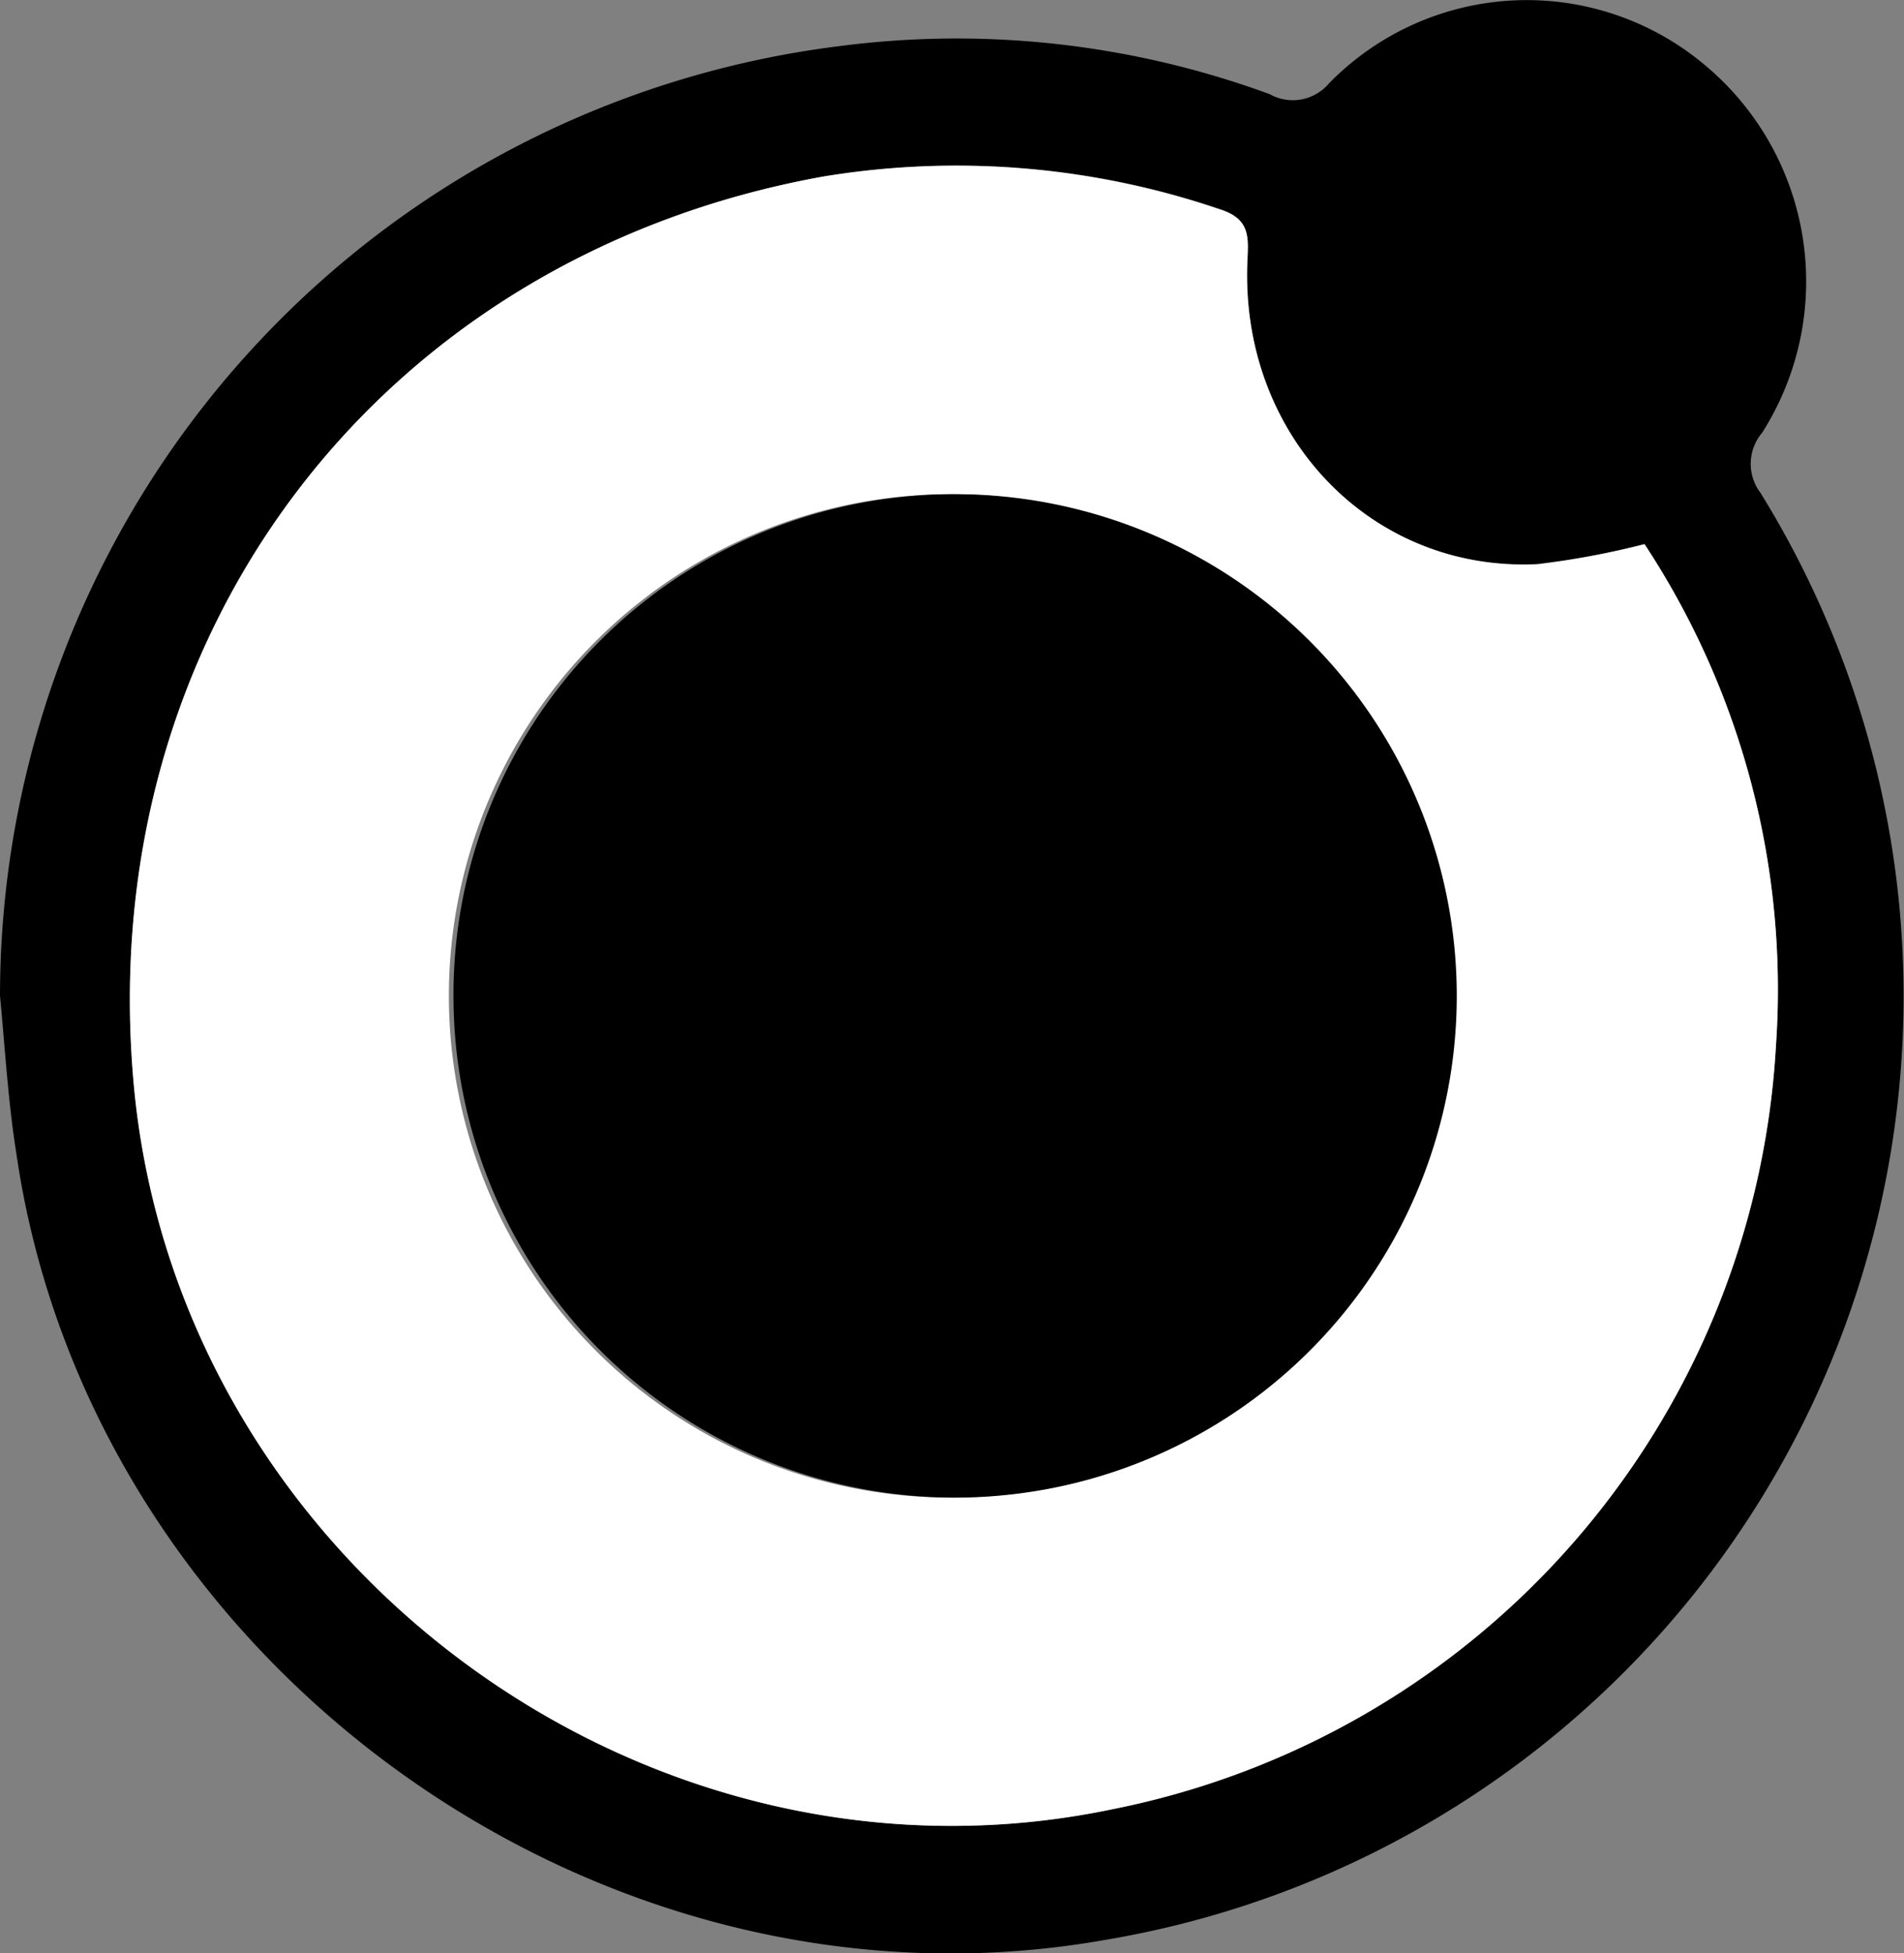 <svg xmlns="http://www.w3.org/2000/svg" viewBox="0 0 106.77 109.52"><rect x="0" y="0" width="106.77" height="109.52" fill="#808080" stroke="none"/><defs><style>.cls-1{fill:#fff;}</style></defs><g id="Warstwa_2" data-name="Warstwa 2"><g id="Warstwa_1-2" data-name="Warstwa 1"><path d="M0,55.82A53.7,53.7,0,0,1,47.12,2.58,50.91,50.91,0,0,1,71.2,5.28a2.65,2.65,0,0,0,3.33-.61A15.51,15.51,0,0,1,95.46,3.53a15.8,15.8,0,0,1,3.35,20.74,2.69,2.69,0,0,0-.09,3.36,53.65,53.65,0,0,1-36.81,81.15c-28.4,5-56.88-15.61-61-44.15C.45,61.71.28,58.76,0,55.82ZM92.22,30.51a46.38,46.38,0,0,1-6,1.11c-9.35.47-16.7-7.23-16.27-17,.06-1.35.16-2.36-1.55-2.9A45.82,45.82,0,0,0,46.16,9.9C21.32,14.37,5.25,35.52,7.49,60.69c2.37,26.77,28.57,46.24,54.85,40.76A46.3,46.3,0,0,0,99.59,58.62,45.4,45.4,0,0,0,92.22,30.51Z"/><path class="cls-1" d="M92.22,30.51a45.4,45.4,0,0,1,7.37,28.11,46.3,46.3,0,0,1-37.25,42.83c-26.28,5.48-52.48-14-54.85-40.76C5.25,35.52,21.32,14.37,46.16,9.9A45.82,45.82,0,0,1,68.4,11.74c1.71.54,1.61,1.55,1.55,2.9-.43,9.75,6.92,17.45,16.27,17A46.38,46.38,0,0,0,92.22,30.51Zm-38.85-2.8a28.13,28.13,0,1,0,28.06,27.8A28.09,28.09,0,0,0,53.37,27.71Z"/><path d="M53.37,27.71A28.13,28.13,0,1,1,25.43,55.89,28.06,28.06,0,0,1,53.37,27.71Z"/></g></g></svg>